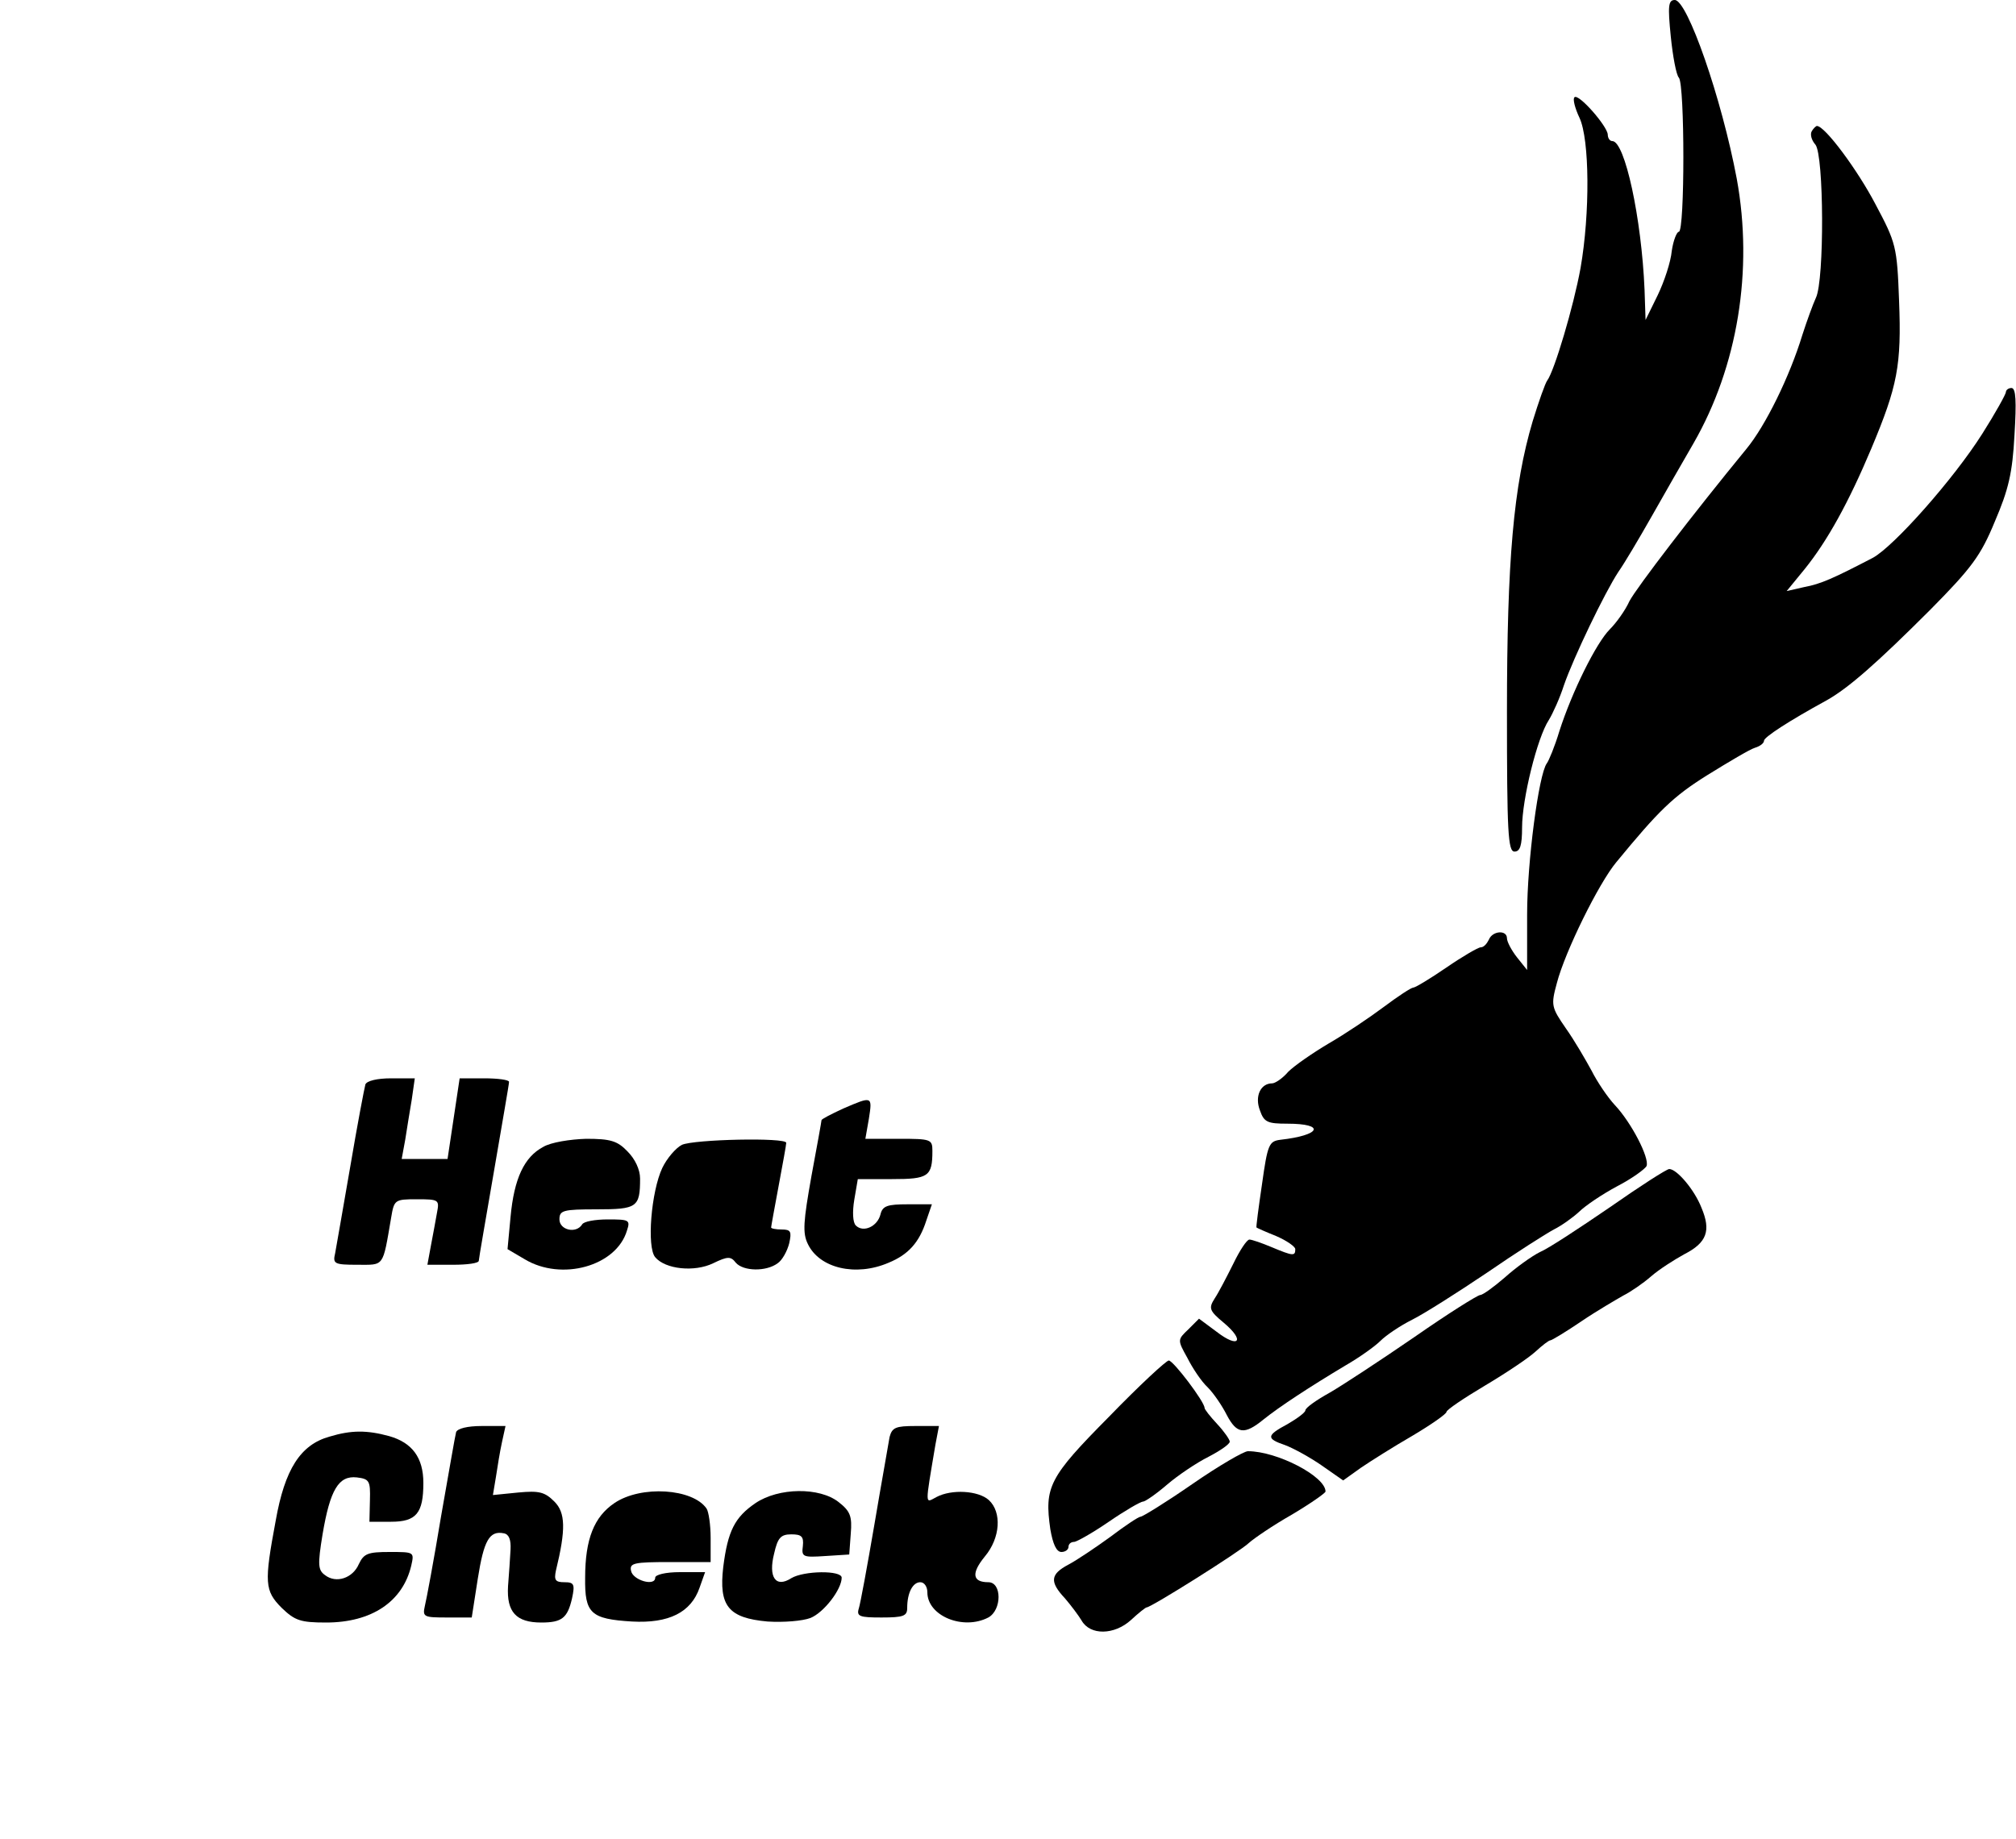 <?xml version="1.0" standalone="no"?>
<!DOCTYPE svg PUBLIC "-//W3C//DTD SVG 20010904//EN"
 "http://www.w3.org/TR/2001/REC-SVG-20010904/DTD/svg10.dtd">
<svg version="1.0" xmlns="http://www.w3.org/2000/svg"
 width="400pt" height="365pt" viewBox="0 0 400 365"
 preserveAspectRatio="xMidYMid meet">
<g transform="translate(0,365) scale(0.1,-0.1)"
fill="#000000" stroke="none">
<path d="M3315 3578 c4 -40 11 -77 16 -82 12 -13 12 -306 0 -306 -4 0 -11 -17
-14 -38 -2 -22 -15 -61 -28 -88 l-24 -49 -2 60 c-6 142 -39 295 -64 295 -5 0
-9 6 -9 13 -1 17 -58 82 -66 74 -4 -3 1 -22 10 -41 20 -43 21 -189 2 -298 -14
-77 -52 -204 -66 -223 -4 -5 -17 -42 -29 -81 -38 -128 -51 -276 -51 -576 0
-240 2 -278 15 -278 11 0 15 12 15 48 0 56 30 178 53 213 8 13 22 44 30 69 19
55 81 184 108 225 12 17 41 66 66 110 25 44 62 109 83 145 88 153 119 344 86
525 -30 160 -98 355 -123 355 -13 0 -14 -12 -8 -72z"/>
<path d="M3595 3390 c-4 -6 -1 -18 7 -27 17 -21 18 -269 1 -304 -6 -13 -18
-46 -27 -74 -25 -82 -73 -180 -111 -226 -105 -128 -217 -274 -232 -302 -8 -18
-26 -43 -39 -56 -27 -27 -75 -124 -100 -202 -9 -30 -21 -59 -25 -64 -16 -22
-39 -195 -39 -300 l0 -110 -20 25 c-11 14 -20 31 -20 38 0 17 -29 15 -36 -3
-4 -8 -10 -15 -16 -15 -5 0 -36 -18 -68 -40 -32 -22 -62 -40 -66 -40 -4 0 -30
-17 -58 -38 -28 -21 -77 -54 -110 -73 -32 -19 -68 -44 -80 -56 -11 -13 -26
-23 -32 -23 -23 0 -35 -26 -24 -54 8 -23 15 -26 54 -26 77 0 67 -23 -14 -32
-22 -3 -25 -9 -36 -88 -7 -47 -12 -86 -11 -86 1 -1 19 -9 39 -17 21 -9 38 -21
38 -26 0 -14 -4 -14 -47 4 -19 8 -39 15 -44 15 -5 0 -19 -21 -32 -48 -13 -26
-29 -57 -37 -69 -12 -19 -11 -24 18 -48 43 -36 30 -52 -14 -18 l-35 26 -21
-21 c-22 -21 -22 -21 -2 -57 10 -20 28 -47 40 -58 12 -12 29 -37 38 -55 20
-38 35 -40 73 -9 31 25 92 65 164 108 26 15 57 37 68 48 11 11 39 30 63 42 24
12 90 54 148 93 58 40 118 78 133 86 16 8 38 24 50 35 12 12 46 35 76 51 29
15 55 34 58 40 6 16 -30 86 -63 121 -14 15 -35 46 -46 68 -12 22 -34 60 -51
84 -29 42 -30 46 -18 90 16 62 83 198 118 240 84 102 112 130 181 173 42 26
84 51 94 54 10 3 18 9 18 14 0 7 49 39 124 80 43 24 100 74 206 180 82 83 100
107 128 175 27 63 35 96 39 172 4 66 3 93 -6 93 -6 0 -11 -4 -11 -8 0 -4 -21
-42 -47 -83 -57 -90 -175 -223 -217 -246 -77 -40 -103 -52 -136 -58 l-35 -8
36 44 c45 56 87 132 132 239 52 124 60 165 55 293 -4 108 -6 115 -47 192 -35
67 -100 155 -116 155 -2 0 -7 -5 -10 -10z"/>
<path d="M725 1498 c-2 -7 -16 -80 -30 -163 -14 -82 -28 -160 -30 -172 -5 -21
-2 -23 44 -23 54 0 50 -6 67 93 6 36 7 37 51 37 44 0 45 -1 40 -27 -3 -16 -8
-45 -12 -65 l-7 -38 51 0 c28 0 51 3 51 8 0 4 14 84 30 177 16 94 30 173 30
178 0 4 -22 7 -49 7 l-49 0 -12 -80 -12 -80 -46 0 -45 0 7 38 c3 20 9 56 13
80 l6 42 -47 0 c-28 0 -48 -5 -51 -12z"/>
<path d="M1673 1450 c-24 -11 -43 -21 -43 -23 0 -2 -9 -52 -20 -111 -16 -90
-18 -113 -7 -135 23 -48 95 -65 160 -37 39 16 61 40 75 84 l11 32 -48 0 c-40
0 -50 -3 -54 -20 -6 -24 -34 -37 -49 -22 -6 6 -7 27 -3 51 l7 41 68 0 c72 0
80 5 80 56 0 23 -3 24 -66 24 l-67 0 7 40 c7 45 7 45 -51 20z"/>
<path d="M1078 1374 c-38 -20 -58 -63 -65 -139 l-6 -64 34 -20 c73 -44 182
-14 203 57 7 21 4 22 -38 22 -25 0 -48 -4 -51 -10 -12 -19 -45 -11 -45 10 0
18 7 20 74 20 80 0 86 4 86 61 0 18 -10 39 -25 54 -20 21 -34 25 -82 25 -32
-1 -70 -7 -85 -16z"/>
<path d="M1353 1378 c-12 -6 -30 -27 -39 -46 -22 -47 -31 -157 -14 -177 20
-24 78 -30 115 -12 29 14 35 14 45 1 15 -17 60 -18 83 -1 9 6 19 24 23 40 5
23 3 27 -15 27 -12 0 -21 2 -21 4 0 2 7 40 15 83 8 43 15 81 15 85 0 11 -183
7 -207 -4z"/>
<path d="M3194 1254 c-60 -41 -122 -82 -139 -89 -16 -8 -48 -31 -69 -50 -22
-19 -44 -35 -49 -35 -5 0 -64 -37 -130 -83 -67 -46 -143 -96 -169 -111 -27
-15 -48 -30 -48 -35 0 -4 -16 -16 -35 -27 -43 -23 -43 -29 -5 -42 16 -6 49
-24 72 -40 l43 -30 35 25 c19 13 65 42 103 64 37 22 67 43 67 47 0 4 34 27 76
52 42 25 87 55 101 68 13 12 26 22 29 22 3 0 31 17 62 38 31 21 69 43 83 51
14 7 39 24 55 38 16 14 46 33 66 44 45 23 53 47 34 92 -14 36 -49 77 -64 77
-5 0 -58 -34 -118 -76z"/>
<path d="M2200 838 c-119 -120 -128 -139 -116 -223 5 -29 12 -45 22 -45 8 0
14 5 14 10 0 6 5 10 11 10 5 0 37 18 69 40 32 22 63 40 68 40 4 0 26 15 48 34
21 18 58 43 82 55 23 12 42 25 42 30 0 4 -11 20 -25 35 -14 15 -25 29 -25 32
0 12 -62 94 -71 94 -5 0 -59 -50 -119 -112z"/>
<path d="M905 808 c-2 -7 -15 -83 -30 -168 -14 -85 -29 -165 -32 -177 -5 -22
-2 -23 44 -23 l49 0 12 77 c12 76 23 96 52 90 10 -2 14 -13 13 -32 -1 -17 -3
-49 -5 -73 -3 -51 16 -72 66 -72 41 0 52 9 61 48 6 28 4 32 -15 32 -18 0 -21
4 -17 23 20 82 19 115 -3 137 -19 19 -30 22 -72 18 l-50 -5 6 36 c3 20 8 51
12 69 l7 32 -47 0 c-29 0 -48 -5 -51 -12z"/>
<path d="M1765 798 c-2 -13 -16 -90 -30 -173 -14 -82 -28 -158 -31 -167 -5
-16 2 -18 45 -18 44 0 51 3 51 19 0 30 11 51 26 51 8 0 14 -9 14 -20 0 -47 71
-76 121 -50 27 15 27 70 0 70 -32 0 -34 18 -7 51 31 37 34 88 8 112 -21 19
-74 22 -104 6 -23 -12 -23 -21 -2 104 l7 37 -47 0 c-39 0 -46 -3 -51 -22z"/>
<path d="M654 799 c-58 -16 -89 -65 -107 -167 -23 -123 -22 -139 12 -173 26
-25 37 -29 88 -29 90 0 152 41 169 113 6 27 6 27 -43 27 -43 0 -51 -3 -61 -24
-12 -28 -45 -39 -67 -22 -14 10 -15 20 -5 81 15 89 32 117 68 113 25 -3 27 -7
26 -45 l-1 -43 43 0 c50 0 64 17 64 77 0 50 -22 80 -68 93 -44 12 -75 12 -118
-1z"/>
<path d="M2366 705 c-52 -36 -99 -65 -103 -65 -4 0 -31 -18 -60 -40 -29 -21
-66 -46 -83 -55 -36 -19 -38 -34 -7 -67 12 -14 27 -34 33 -44 17 -30 65 -29
98 1 15 14 29 25 31 25 9 0 187 112 203 128 10 9 48 35 85 56 37 22 67 43 67
46 0 30 -96 80 -154 80 -8 0 -58 -29 -110 -65z"/>
<path d="M1219 667 c-40 -27 -58 -71 -58 -148 -1 -71 11 -82 93 -87 73 -4 117
18 134 67 l11 31 -50 0 c-28 0 -49 -5 -49 -11 0 -18 -45 -5 -48 14 -3 15 6 17
77 17 l81 0 0 48 c0 26 -4 52 -8 58 -27 40 -130 47 -183 11z"/>
<path d="M1499 667 c-41 -28 -55 -55 -64 -127 -9 -77 10 -101 88 -108 32 -2
69 1 85 7 27 11 62 57 62 80 0 15 -75 14 -100 -1 -31 -20 -46 2 -34 49 7 31
13 38 34 38 20 0 25 -4 23 -23 -3 -22 0 -23 45 -20 l47 3 3 41 c3 35 -1 45
-24 63 -38 30 -119 29 -165 -2z"/>
</g>
</svg>
